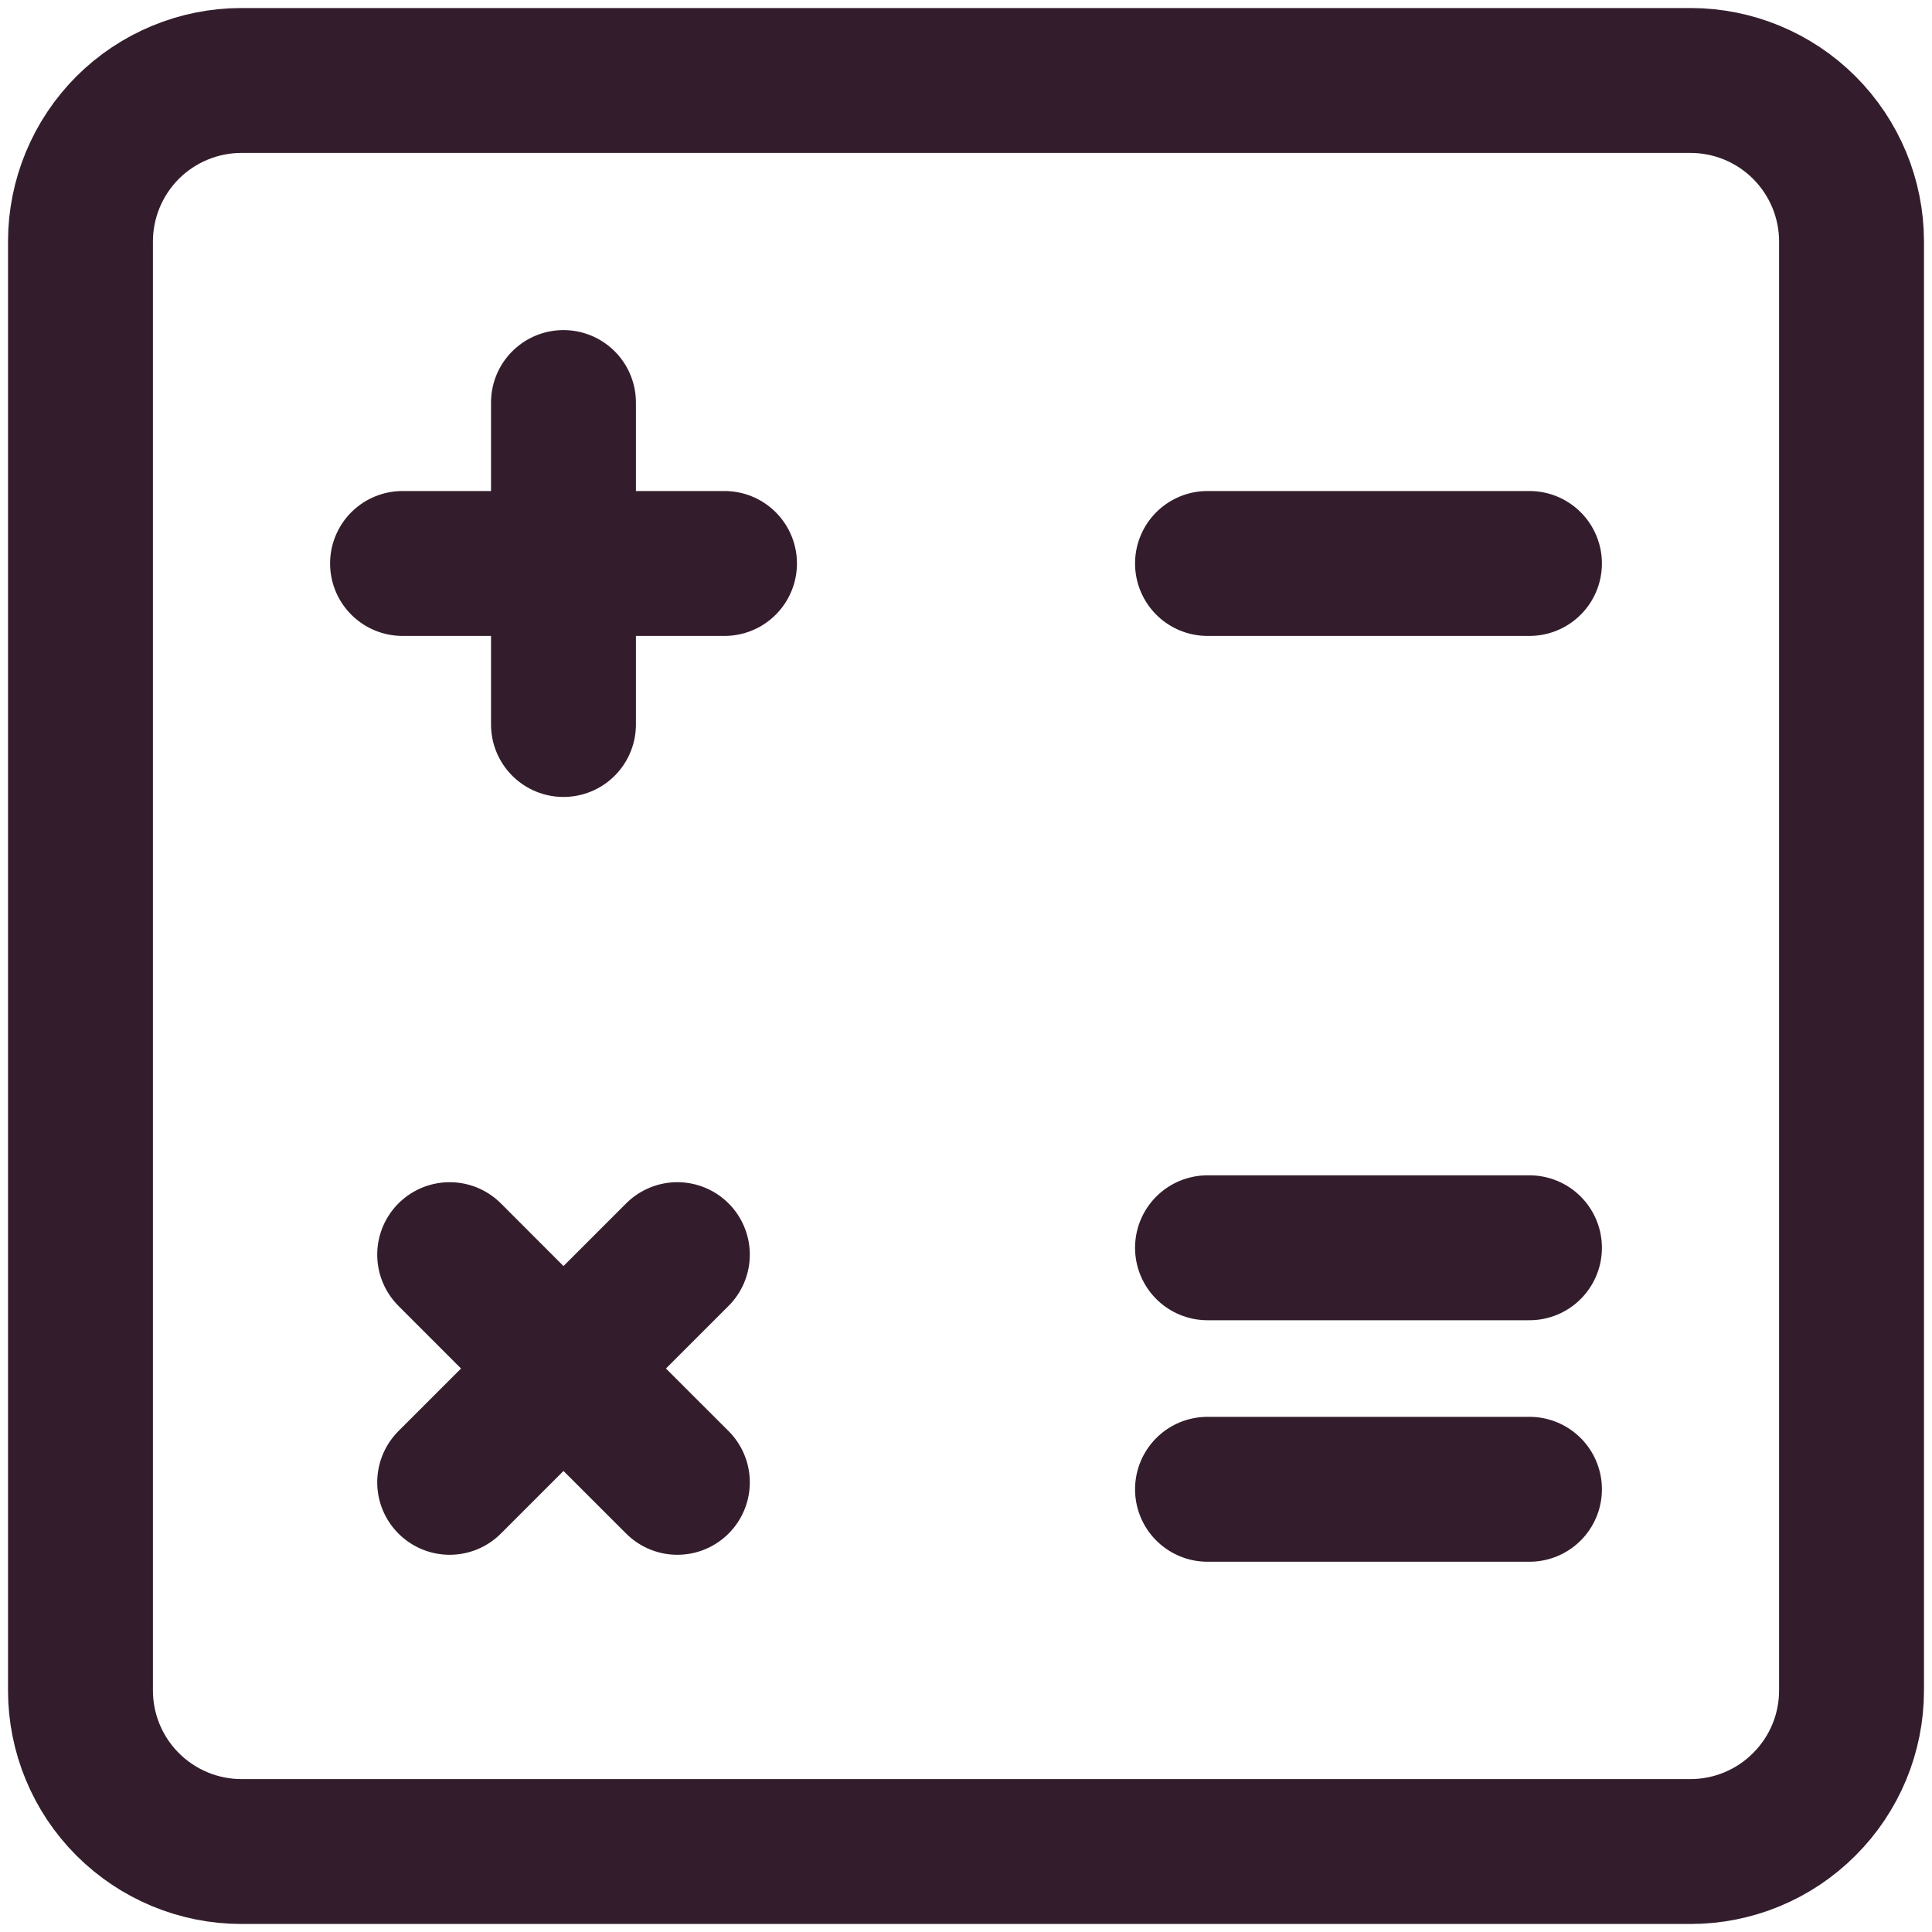 <svg width="20" height="20" viewBox="0 0 20 20" fill="none" xmlns="http://www.w3.org/2000/svg">
<g id="iconoir:calculator" clip-path="url(#clip0_306_172)">
<g id="Group">
<path id="Vector" d="M0.833 17.5V2.5C0.833 2.058 1.009 1.634 1.321 1.321C1.634 1.009 2.058 0.833 2.5 0.833H17.5C17.942 0.833 18.366 1.009 18.678 1.321C18.991 1.634 19.167 2.058 19.167 2.5V17.5C19.167 17.942 18.991 18.366 18.678 18.678C18.366 18.991 17.942 19.167 17.5 19.167H2.5C2.058 19.167 1.634 18.991 1.321 18.678C1.009 18.366 0.833 17.942 0.833 17.5Z" stroke="#331D2C" stroke-width="1.5"/>
<path id="Vector_2" d="M12.5 5.833H15.833M12.5 12.917H15.833M12.5 15.417H15.833M4.167 5.833H5.833M5.833 5.833H7.5M5.833 5.833V4.167M5.833 5.833V7.5M4.655 15.345L5.833 14.167M5.833 14.167L7.012 12.988M5.833 14.167L4.655 12.988M5.833 14.167L7.012 15.345" stroke="#331D2C" stroke-width="1.5" stroke-linecap="round" stroke-linejoin="round"/>
</g>
</g>
<defs>
<clipPath id="clip0_306_172">
<rect width="20" height="20" fill="white"/>
</clipPath>
</defs>
</svg>
